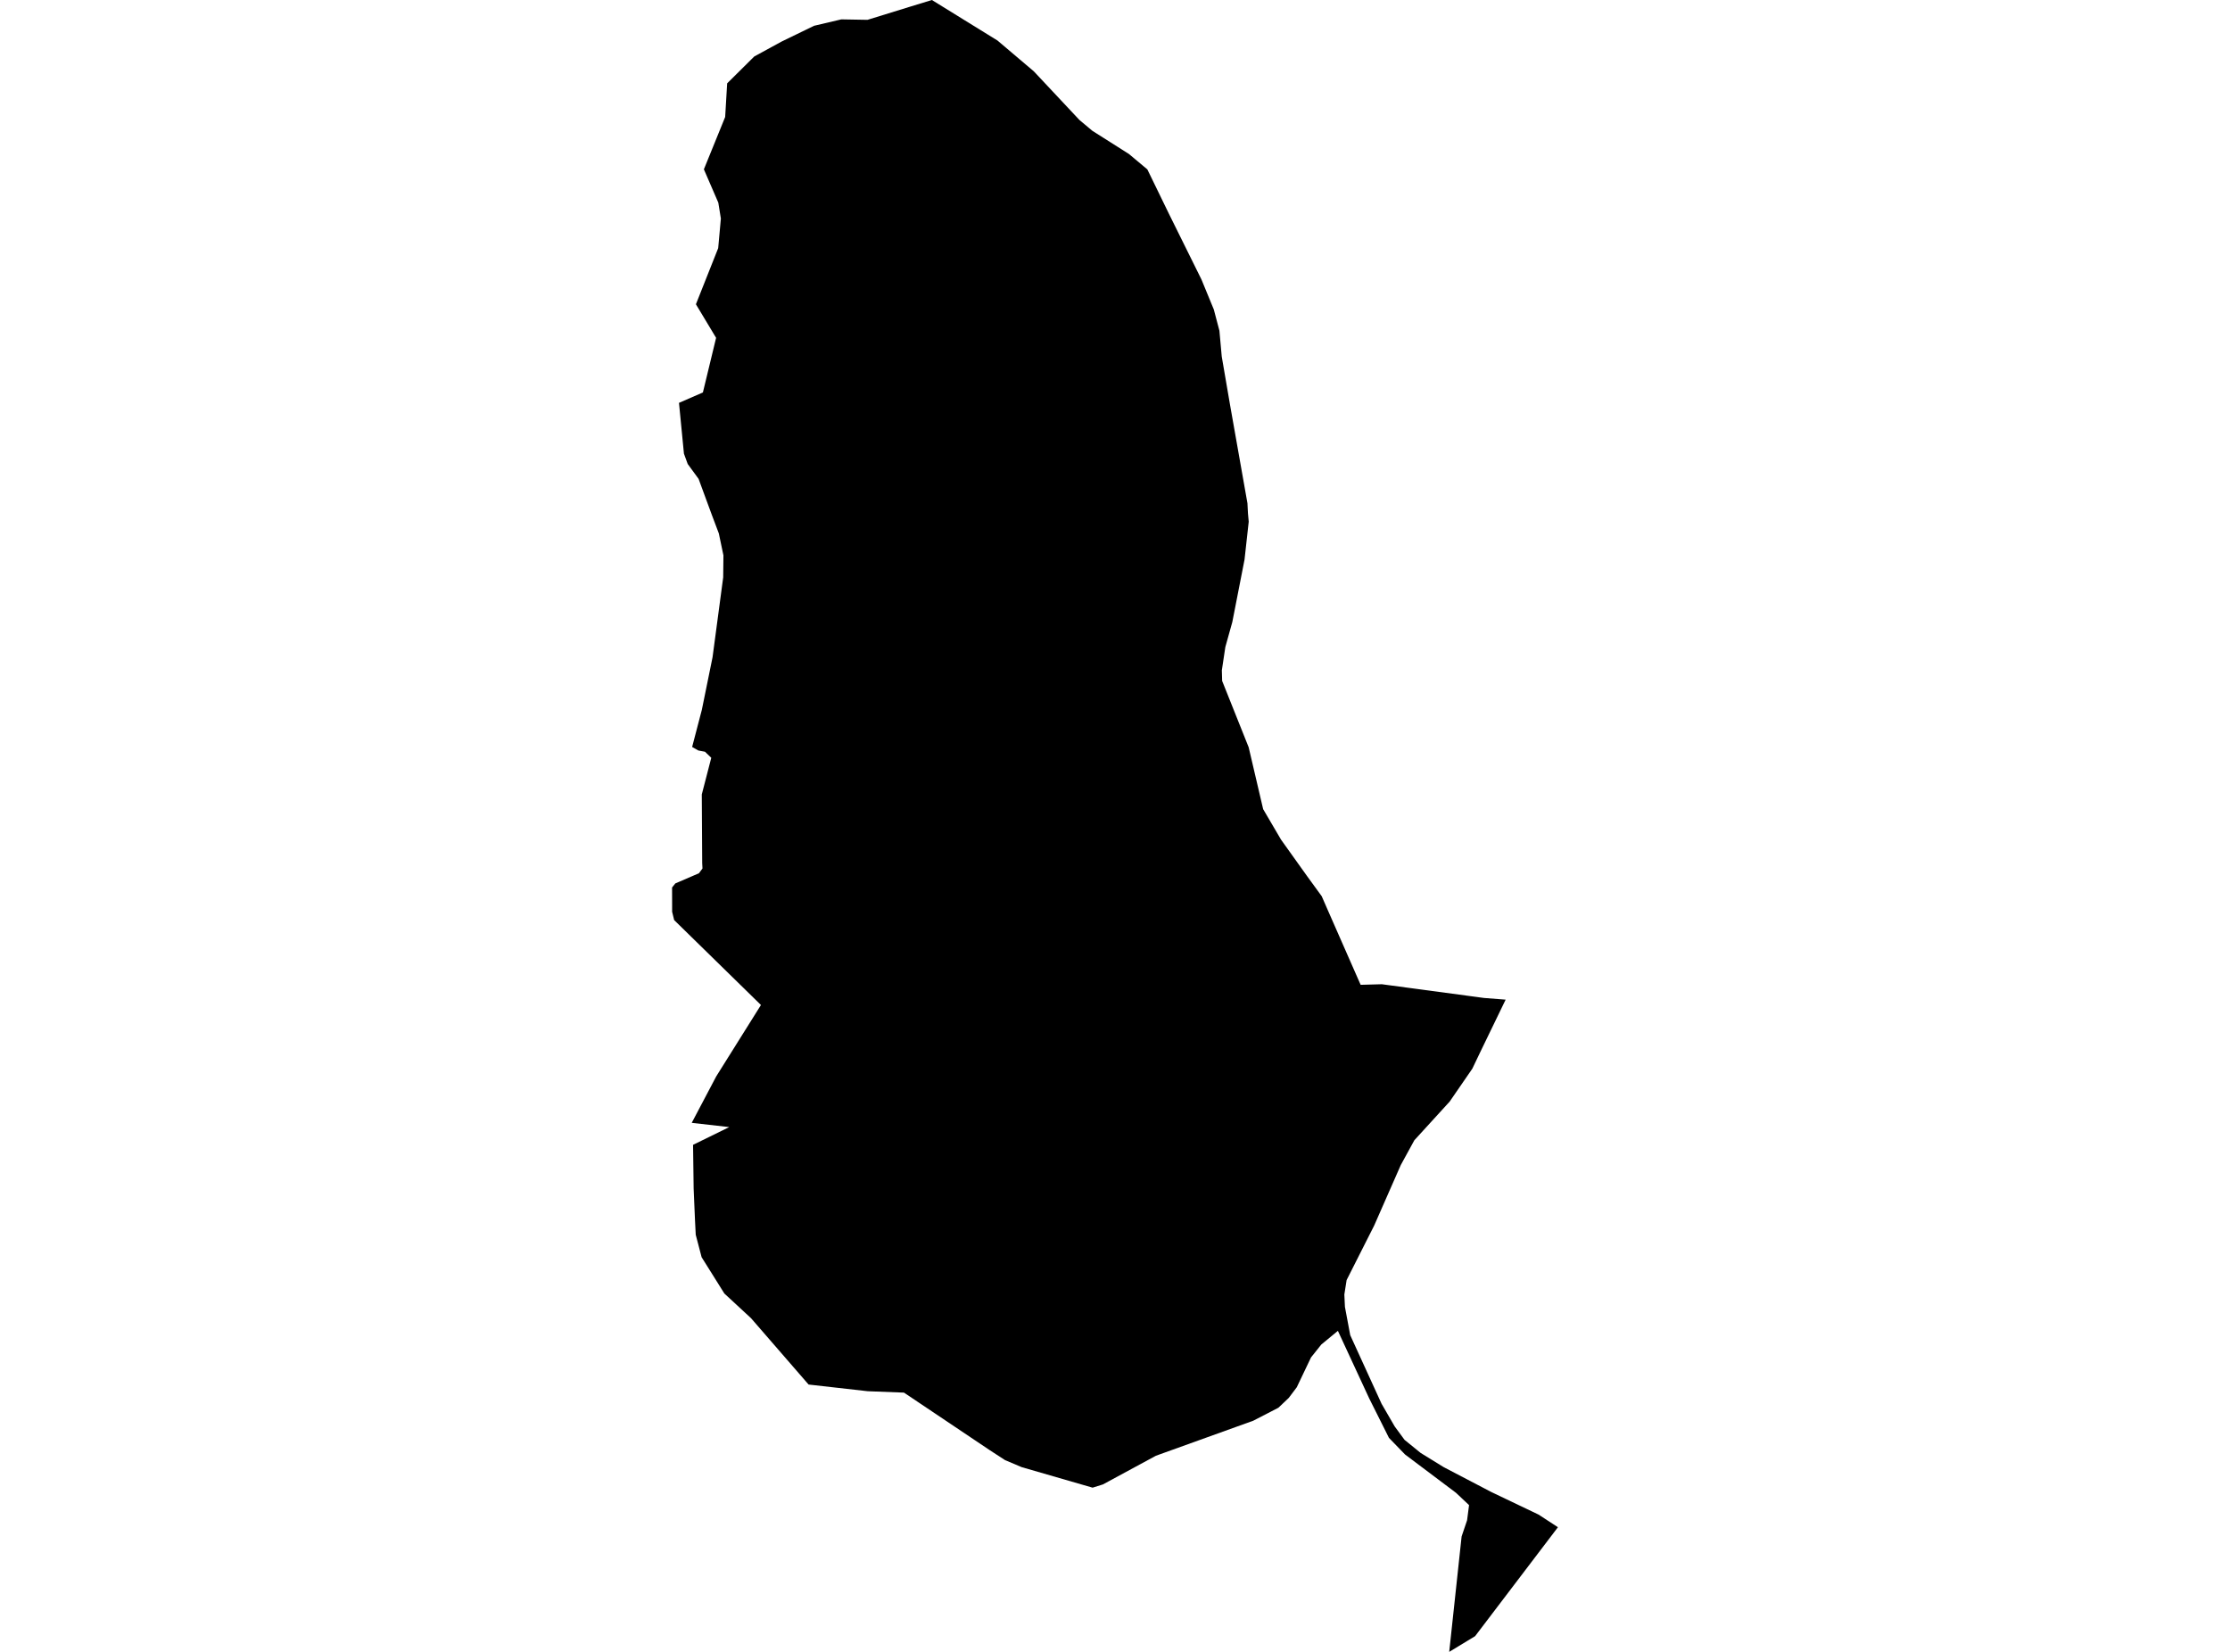 <?xml version='1.0'?>
<svg  baseProfile = 'tiny' width = '540' height = '400' stroke-linecap = 'round' stroke-linejoin = 'round' version='1.1' xmlns='http://www.w3.org/2000/svg'>
<path id='0935301001' title='0935301001'  d='M 277.831 41.016 283.029 51.706 290.93 67.664 293.93 74.946 295.283 80.073 295.846 86.313 297.874 98.13 302.072 121.863 302.198 124.3 302.381 126.328 301.367 135.498 298.409 150.625 296.719 156.682 295.874 162.316 295.945 164.879 302.367 180.95 305.875 195.936 310.213 203.331 316.452 212.064 320.058 217.022 321.467 220.247 329.481 238.473 334.608 238.332 359.355 241.656 364.595 242.065 358.397 254.868 356.524 258.784 351.045 266.742 342.481 276.122 339.2 282.123 332.763 296.757 326.086 309.969 325.537 313.462 325.678 316.462 326.96 323.307 334.552 339.927 337.735 345.421 340.115 348.66 344.017 351.829 349.566 355.252 361.102 361.28 372.567 366.759 377.257 369.816 357.2 396.197 350.932 400 353.933 372.055 355.257 368.14 355.735 364.464 352.566 361.478 340.242 352.21 336.34 348.181 331.566 338.646 323.974 322.265 319.96 325.575 317.466 328.702 314.016 335.927 312.072 338.505 309.565 340.885 303.48 344.026 279.916 352.505 267.084 359.449 264.577 360.238 247.394 355.266 243.365 353.562 239.703 351.181 218.9 337.223 210.125 336.885 195.8 335.265 181.87 319.208 175.405 313.222 169.898 304.433 168.475 298.996 168.292 295.391 167.968 287.799 167.827 277.221 176.588 272.925 167.503 271.897 173.447 260.629 184.265 243.361 163.25 222.797 162.757 220.782 162.757 218.937 162.743 214.909 163.531 213.923 169.25 211.458 170.109 210.303 170.039 209.021 169.94 192.373 172.236 183.499 170.715 182.035 169.123 181.739 167.602 180.88 169.954 171.879 172.546 159.146 175.123 139.808 175.18 134.484 174.067 129.174 172.405 124.765 171.433 122.131 169.165 115.962 166.532 112.356 165.616 109.849 164.419 97.553 170.208 95.032 173.405 81.806 168.518 73.679 173.912 60.087 174.56 52.917 173.94 49.072 170.447 41.001 175.602 28.325 176.081 20.184 182.645 13.677 189.279 10.057 197.138 6.24 203.73 4.69 210.068 4.803 220.055 1.718 225.66 0 241.548 9.817 250.337 17.268 261.394 29.057 264.521 31.677 273.366 37.283 277.831 41.016 Z' />
</svg>